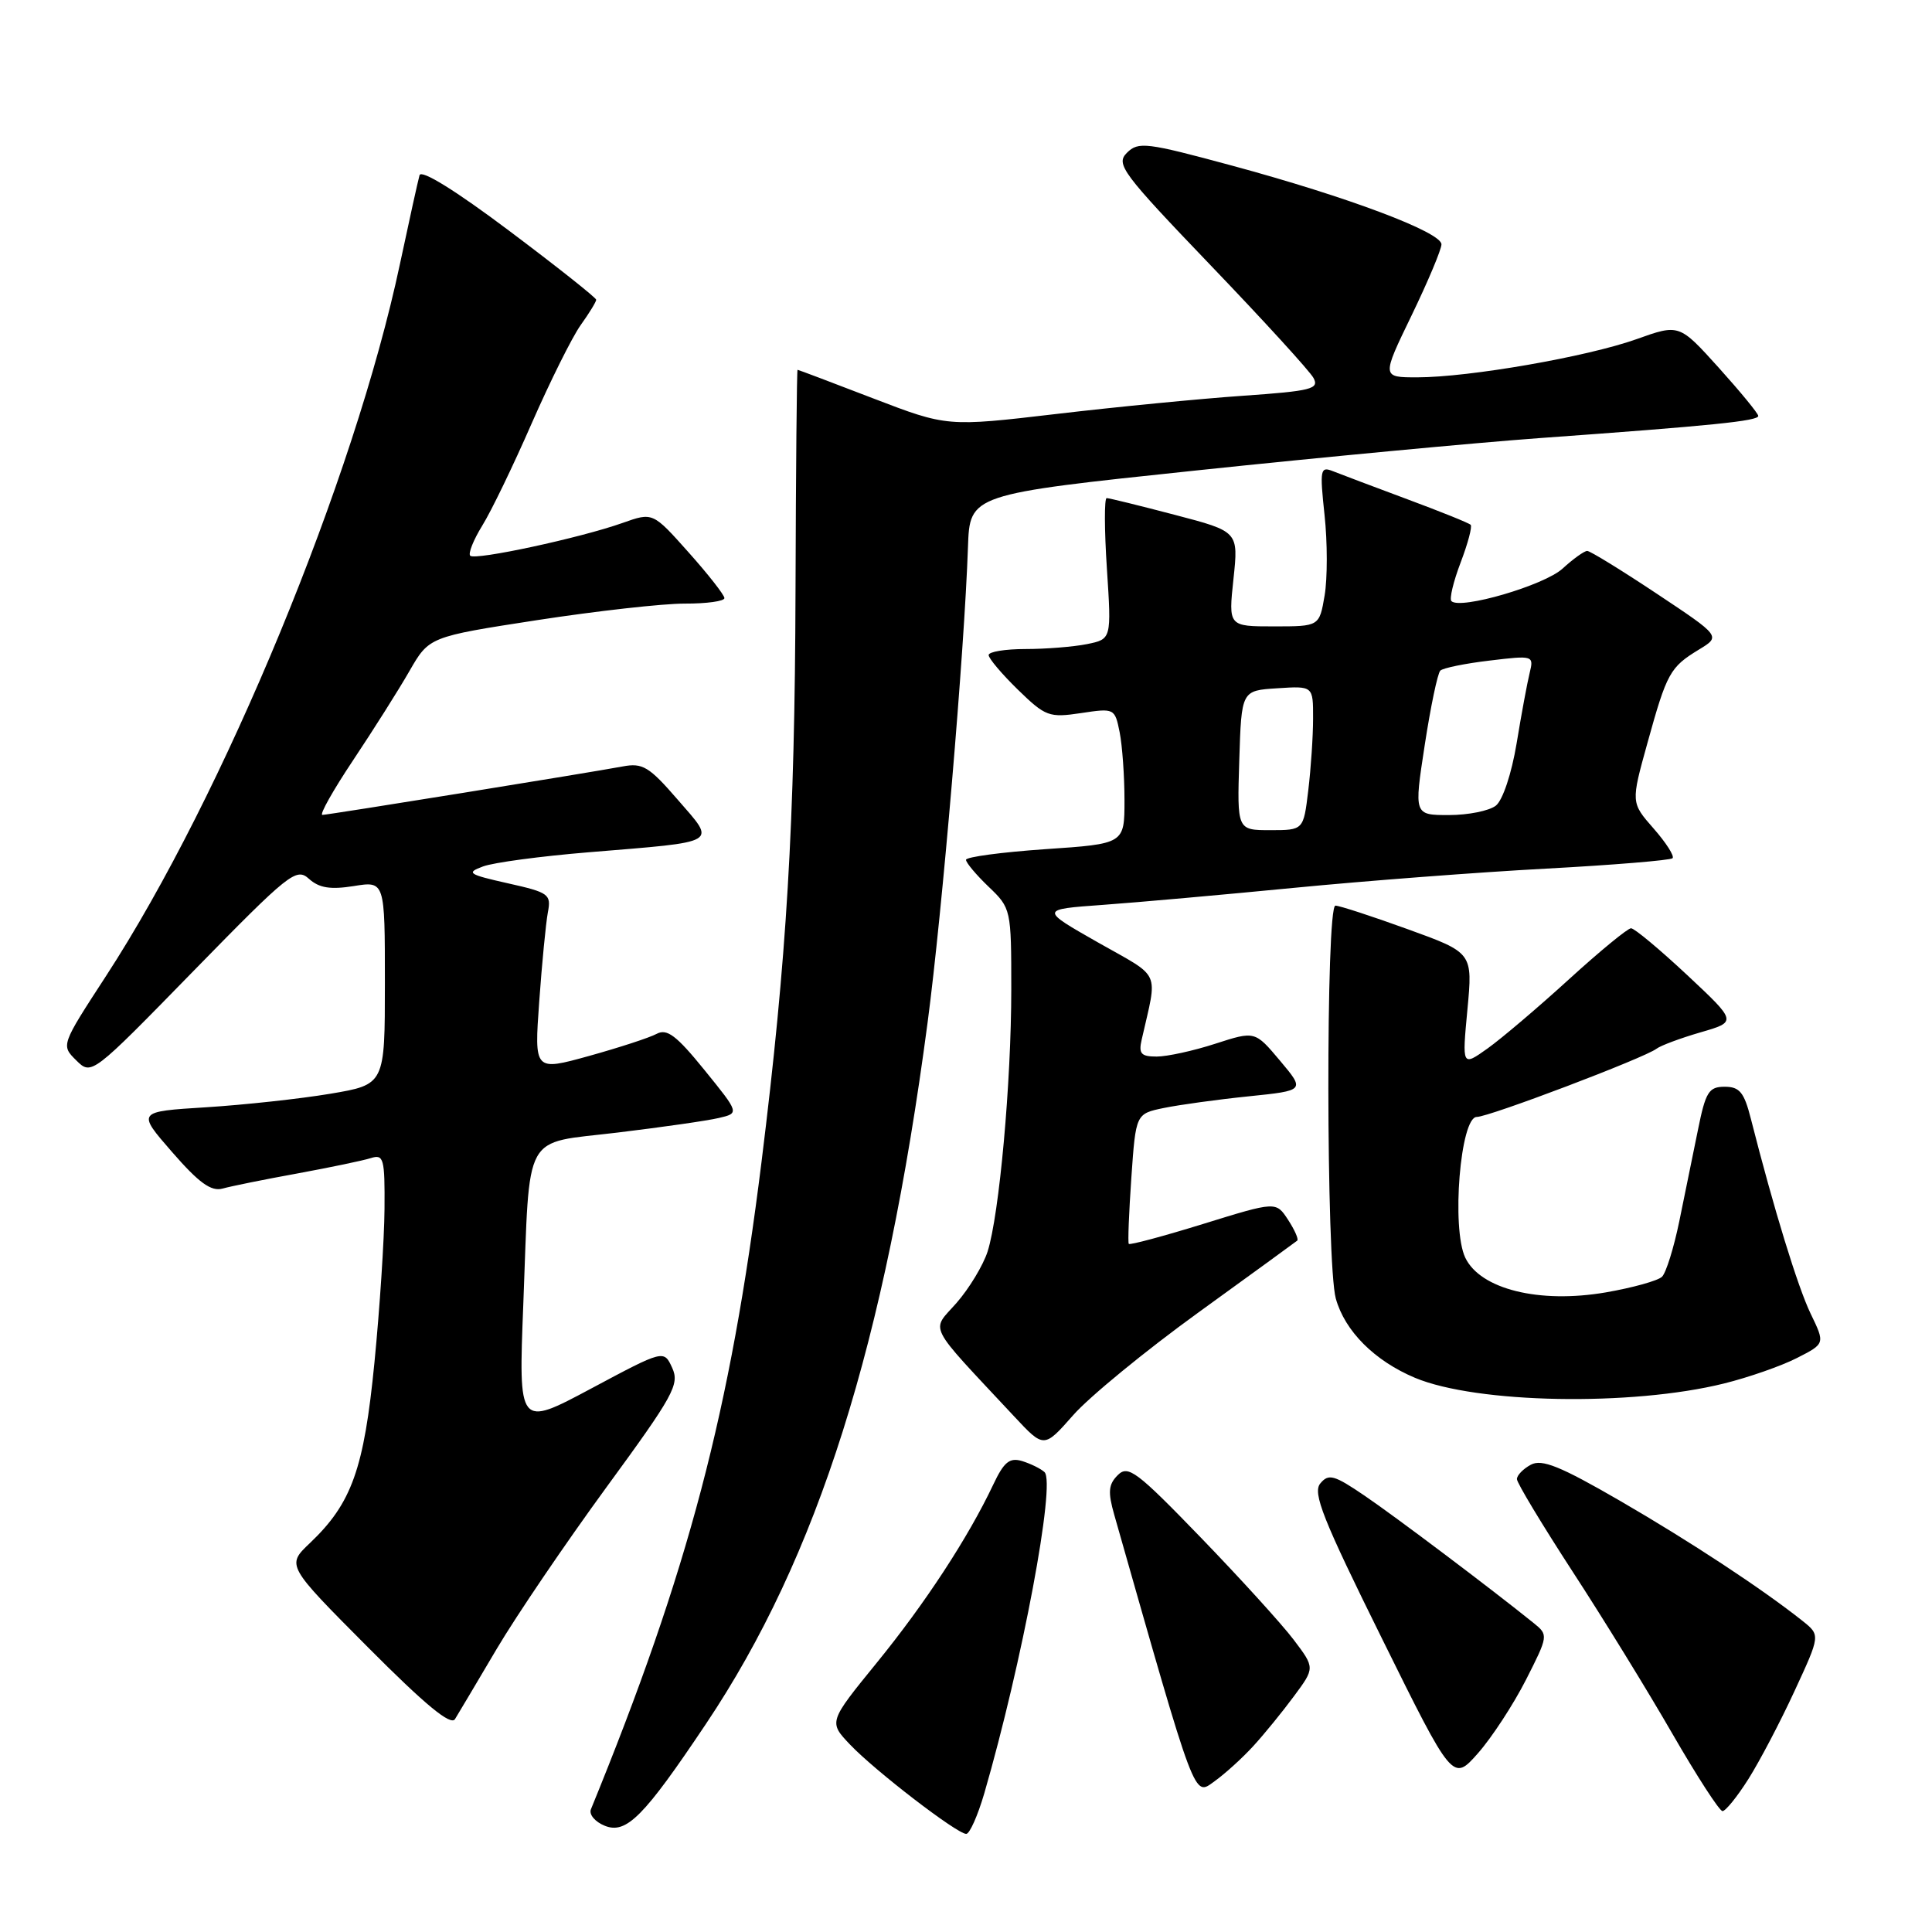 <?xml version="1.0" encoding="UTF-8" standalone="no"?>
<!DOCTYPE svg PUBLIC "-//W3C//DTD SVG 1.1//EN" "http://www.w3.org/Graphics/SVG/1.1/DTD/svg11.dtd" >
<svg xmlns="http://www.w3.org/2000/svg" xmlns:xlink="http://www.w3.org/1999/xlink" version="1.1" viewBox="0 0 256 256">
 <g >
 <path fill="currentColor"
d=" M 93.56 228.40 C 108.37 206.28 117.28 178.08 122.91 135.50 C 124.86 120.76 127.79 86.25 128.26 72.50 C 128.50 65.50 128.50 65.50 158.50 62.34 C 175.00 60.60 195.47 58.67 204.00 58.05 C 226.92 56.40 233.00 55.78 232.98 55.11 C 232.96 54.77 230.60 51.90 227.73 48.71 C 222.50 42.92 222.50 42.92 216.82 44.95 C 210.27 47.28 194.68 49.99 187.79 50.00 C 183.07 50.00 183.07 50.00 187.04 41.80 C 189.22 37.29 191.00 33.05 191.00 32.38 C 191.00 30.76 178.54 26.08 163.23 21.94 C 151.88 18.87 150.83 18.74 149.32 20.25 C 147.82 21.75 148.66 22.89 160.43 35.17 C 167.44 42.48 173.57 49.19 174.05 50.09 C 174.83 51.54 173.75 51.81 164.71 52.44 C 159.10 52.83 147.97 53.91 140.00 54.85 C 125.50 56.55 125.50 56.55 115.68 52.78 C 110.28 50.70 105.78 49.00 105.68 49.00 C 105.58 49.00 105.46 62.16 105.41 78.25 C 105.32 109.15 104.25 127.02 100.90 154.00 C 96.79 187.01 91.22 208.14 78.30 239.74 C 78.02 240.43 78.85 241.41 80.15 241.93 C 82.99 243.06 85.31 240.73 93.56 228.40 Z  M 130.41 237.67 C 135.43 220.38 139.92 196.47 138.40 195.06 C 137.90 194.60 136.57 193.95 135.44 193.60 C 133.77 193.10 133.03 193.71 131.60 196.74 C 128.28 203.75 122.60 212.44 116.18 220.32 C 109.79 228.17 109.79 228.17 112.64 231.17 C 115.96 234.66 126.81 243.00 128.03 243.00 C 128.48 243.00 129.55 240.60 130.41 237.67 Z  M 231.66 235.75 C 233.14 233.41 235.90 228.16 237.78 224.08 C 241.21 216.67 241.21 216.67 238.86 214.79 C 233.50 210.53 223.91 204.22 214.60 198.83 C 206.74 194.28 204.31 193.30 202.85 194.08 C 201.83 194.63 201.00 195.48 201.00 195.99 C 201.00 196.49 204.31 201.98 208.35 208.20 C 212.40 214.41 218.36 224.10 221.60 229.73 C 224.85 235.36 227.83 239.97 228.24 239.98 C 228.64 239.99 230.18 238.09 231.66 235.75 Z  M 166.09 231.34 C 167.52 229.78 169.94 226.81 171.46 224.75 C 174.24 221.00 174.24 221.00 171.40 217.25 C 169.84 215.19 164.30 209.10 159.10 203.72 C 150.62 194.95 149.48 194.09 148.11 195.46 C 146.87 196.70 146.78 197.69 147.65 200.74 C 158.59 239.16 158.16 238.02 160.93 236.03 C 162.34 235.02 164.67 232.90 166.09 231.34 Z  M 202.20 222.58 C 205.16 216.75 205.17 216.64 203.24 215.08 C 197.46 210.42 184.91 200.97 180.85 198.21 C 176.78 195.44 176.05 195.23 174.95 196.56 C 173.90 197.82 175.27 201.26 183.10 217.08 C 192.50 236.09 192.50 236.09 195.85 232.30 C 197.69 230.21 200.54 225.84 202.20 222.58 Z  M 65.81 218.50 C 68.41 214.10 74.96 204.46 80.35 197.08 C 89.26 184.90 90.07 183.44 89.07 181.25 C 87.97 178.84 87.97 178.84 78.33 183.99 C 68.70 189.13 68.70 189.13 69.34 172.82 C 70.25 149.53 69.11 151.61 81.83 150.07 C 87.70 149.36 93.73 148.50 95.24 148.14 C 97.98 147.50 97.98 147.50 93.35 141.79 C 89.63 137.20 88.38 136.26 87.01 136.99 C 86.07 137.50 82.04 138.81 78.05 139.92 C 70.79 141.93 70.79 141.93 71.45 132.71 C 71.81 127.65 72.33 122.34 72.59 120.92 C 73.06 118.49 72.74 118.26 67.29 117.04 C 62.04 115.86 61.73 115.65 64.00 114.81 C 65.38 114.29 71.67 113.45 78.00 112.93 C 95.58 111.48 94.92 111.87 89.80 105.96 C 86.00 101.57 85.15 101.06 82.50 101.56 C 78.06 102.39 43.63 107.95 42.72 107.98 C 42.29 107.99 44.12 104.74 46.78 100.75 C 49.44 96.76 52.80 91.45 54.24 88.94 C 56.86 84.38 56.86 84.38 71.18 82.17 C 79.06 80.96 87.86 79.97 90.75 79.98 C 93.64 79.99 96.00 79.66 95.99 79.25 C 95.98 78.84 93.85 76.11 91.24 73.19 C 86.50 67.87 86.50 67.87 82.50 69.29 C 76.90 71.28 62.95 74.28 62.31 73.64 C 62.01 73.35 62.73 71.55 63.90 69.65 C 65.08 67.76 68.03 61.65 70.46 56.08 C 72.90 50.52 75.81 44.67 76.94 43.08 C 78.08 41.49 79.00 39.98 79.00 39.72 C 79.00 39.46 73.82 35.35 67.48 30.59 C 60.36 25.24 55.82 22.43 55.59 23.22 C 55.39 23.92 54.22 29.22 52.99 35.00 C 46.96 63.41 29.62 105.40 14.04 129.34 C 8.08 138.50 8.08 138.50 10.10 140.50 C 12.13 142.50 12.13 142.50 25.64 128.66 C 38.34 115.66 39.26 114.93 40.94 116.45 C 42.29 117.66 43.76 117.90 46.87 117.41 C 51.00 116.74 51.00 116.74 51.00 130.23 C 51.00 143.71 51.00 143.71 43.75 144.93 C 39.76 145.60 32.37 146.40 27.31 146.72 C 18.13 147.29 18.13 147.29 22.81 152.66 C 26.37 156.75 27.98 157.91 29.50 157.49 C 30.60 157.18 35.05 156.28 39.40 155.49 C 43.74 154.69 48.13 153.78 49.15 153.45 C 50.84 152.92 51.00 153.50 50.95 160.18 C 50.92 164.21 50.32 173.35 49.62 180.50 C 48.23 194.66 46.61 199.19 41.07 204.46 C 37.95 207.42 37.95 207.42 48.73 218.25 C 56.35 225.91 59.73 228.70 60.29 227.79 C 60.73 227.08 63.21 222.90 65.81 218.50 Z  M 158.78 173.92 C 165.78 168.86 171.67 164.57 171.89 164.39 C 172.10 164.21 171.55 162.97 170.67 161.62 C 169.08 159.19 169.08 159.19 159.45 162.17 C 154.15 163.81 149.70 165.00 149.57 164.82 C 149.43 164.65 149.59 160.69 149.91 156.04 C 150.50 147.58 150.50 147.58 154.23 146.81 C 156.28 146.39 161.33 145.69 165.45 145.27 C 172.93 144.50 172.93 144.50 169.61 140.55 C 166.29 136.60 166.29 136.60 161.03 138.30 C 158.14 139.24 154.64 140.00 153.27 140.00 C 151.19 140.00 150.85 139.62 151.28 137.75 C 153.40 128.39 153.99 129.70 145.49 124.88 C 137.79 120.50 137.79 120.50 146.14 119.90 C 150.74 119.57 162.15 118.55 171.50 117.64 C 180.85 116.73 195.84 115.58 204.81 115.10 C 213.77 114.62 221.34 113.99 221.62 113.72 C 221.90 113.44 220.77 111.67 219.11 109.78 C 216.10 106.35 216.10 106.35 218.30 98.43 C 220.87 89.15 221.28 88.41 225.12 86.07 C 228.02 84.31 228.02 84.31 219.52 78.66 C 214.84 75.55 210.70 73.00 210.31 73.00 C 209.93 73.00 208.46 74.05 207.05 75.34 C 204.64 77.56 193.48 80.82 192.32 79.65 C 192.03 79.36 192.58 77.06 193.54 74.54 C 194.50 72.02 195.10 69.77 194.87 69.54 C 194.64 69.30 190.86 67.78 186.47 66.15 C 182.09 64.52 177.67 62.85 176.66 62.45 C 174.94 61.76 174.86 62.16 175.51 68.25 C 175.90 71.85 175.90 76.64 175.52 78.90 C 174.82 83.00 174.82 83.00 168.80 83.00 C 162.77 83.00 162.77 83.00 163.44 76.72 C 164.11 70.43 164.11 70.43 155.67 68.22 C 151.02 67.00 146.96 66.00 146.64 66.00 C 146.32 66.00 146.33 70.21 146.67 75.35 C 147.28 84.69 147.28 84.69 144.02 85.35 C 142.22 85.71 138.56 86.00 135.87 86.00 C 133.19 86.00 131.00 86.36 131.00 86.80 C 131.00 87.24 132.74 89.30 134.87 91.38 C 138.53 94.94 139.01 95.12 143.23 94.49 C 147.66 93.82 147.72 93.85 148.36 97.03 C 148.71 98.80 149.00 102.85 149.00 106.03 C 149.00 111.81 149.00 111.81 138.50 112.52 C 132.72 112.92 128.00 113.55 128.00 113.93 C 128.00 114.31 129.35 115.92 131.00 117.50 C 133.97 120.34 134.00 120.49 134.00 131.08 C 134.00 143.45 132.41 160.99 130.86 165.84 C 130.27 167.67 128.42 170.73 126.75 172.64 C 123.35 176.51 122.62 175.08 134.40 187.70 C 138.33 191.91 138.33 191.91 142.20 187.52 C 144.32 185.10 151.79 178.98 158.78 173.92 Z  M 228.44 183.32 C 231.71 182.51 236.06 180.99 238.11 179.94 C 241.84 178.04 241.84 178.04 239.92 174.07 C 238.21 170.52 235.04 160.21 232.00 148.25 C 231.11 144.74 230.51 144.00 228.53 144.00 C 226.42 144.00 226.00 144.68 224.98 149.75 C 224.33 152.91 223.22 158.36 222.51 161.85 C 221.79 165.34 220.77 168.63 220.23 169.17 C 219.70 169.70 216.34 170.63 212.77 171.25 C 203.95 172.76 196.17 170.83 194.16 166.66 C 192.30 162.77 193.50 148.00 195.68 148.00 C 197.30 148.00 217.91 140.18 219.50 138.96 C 220.05 138.54 222.68 137.56 225.33 136.79 C 230.17 135.39 230.17 135.39 223.55 129.19 C 219.91 125.79 216.57 123.00 216.12 123.00 C 215.68 123.00 211.98 126.04 207.91 129.75 C 203.83 133.47 198.98 137.59 197.12 138.92 C 193.73 141.33 193.73 141.33 194.44 133.78 C 195.15 126.24 195.15 126.24 186.52 123.12 C 181.78 121.40 177.47 120.00 176.95 120.00 C 175.67 120.00 175.72 167.44 177.00 172.06 C 178.20 176.38 182.14 180.32 187.50 182.57 C 195.65 185.98 216.19 186.36 228.44 183.32 Z  M 164.21 100.75 C 164.50 91.50 164.50 91.50 169.25 91.20 C 174.00 90.89 174.00 90.89 173.99 95.20 C 173.99 97.56 173.70 101.86 173.35 104.75 C 172.72 110.00 172.72 110.00 168.32 110.00 C 163.92 110.00 163.92 110.00 164.21 100.75 Z  M 188.78 98.75 C 189.56 93.66 190.49 89.21 190.85 88.86 C 191.21 88.51 194.15 87.91 197.38 87.53 C 203.18 86.83 203.25 86.86 202.69 89.16 C 202.37 90.45 201.59 94.65 200.96 98.50 C 200.29 102.52 199.12 106.03 198.21 106.75 C 197.33 107.44 194.54 108.00 191.99 108.00 C 187.36 108.00 187.36 108.00 188.78 98.75 Z "/>
</g>
</svg>